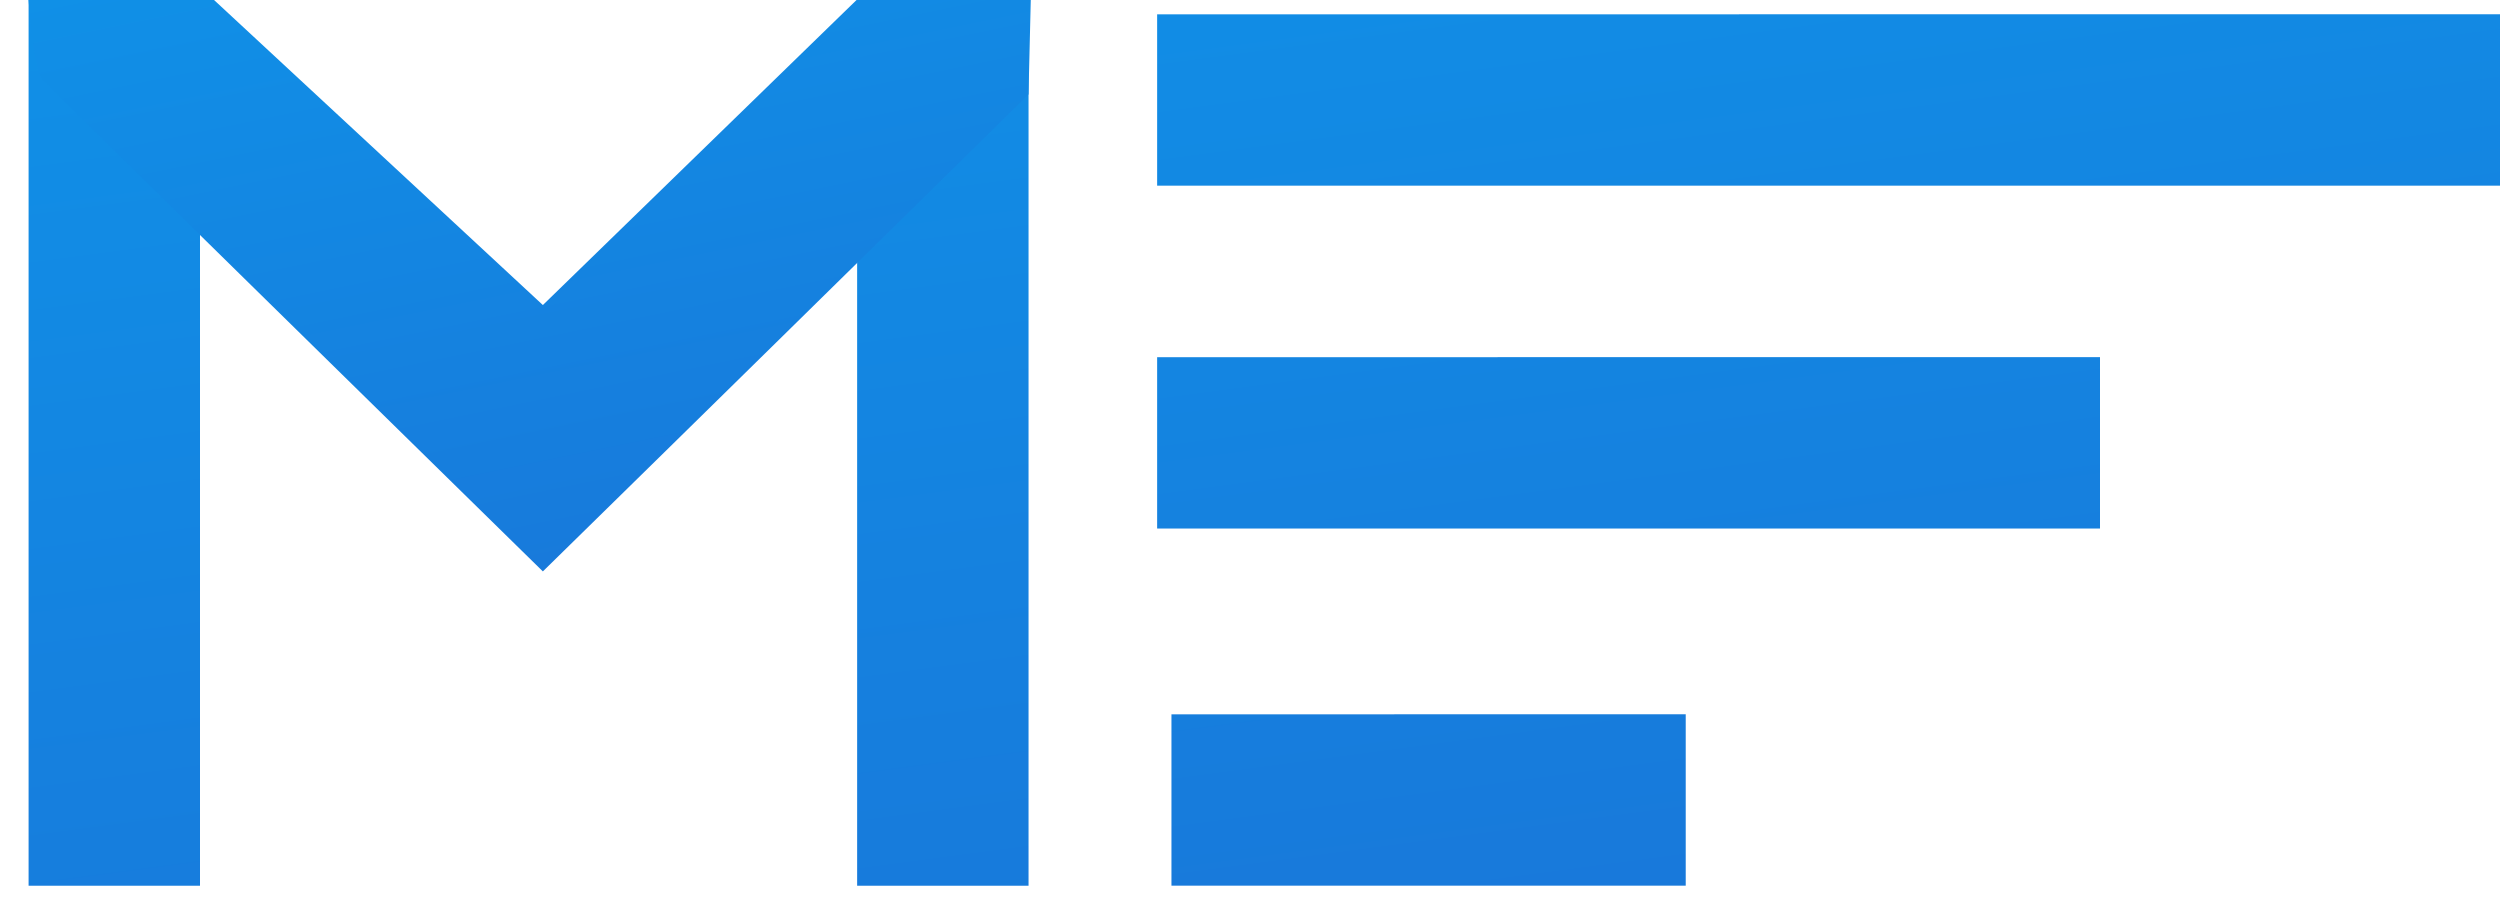 <svg xmlns="http://www.w3.org/2000/svg" width="55" height="20" viewBox="0 0 55 20">
    <defs>
        <linearGradient id="a" x1="4.585%" x2="98.422%" y1="-93.667%" y2="163.208%">
            <stop offset="0%" stop-color="#0AA1F0"/>
            <stop offset="100%" stop-color="#1D6BD3"/>
        </linearGradient>
    </defs>
    <g fill="url(#a)" fill-rule="evenodd" transform="translate(-23 -35)">
        <path d="M23.629 35H27.4v19.486h-3.771zM41.857 35h3.771v19.486h-3.771zM78 35.314v3.771H48.457v-3.77zM69.2 42.857v3.771H48.457v-3.77zM60.086 50.714v3.771H48.772v-3.77z"/>
        <path d="M41.844 35h3.833l-.05 2.076a6379.092 6379.092 0 0 1-10.684 10.495v-5.86L41.844 35zM27.71 35h-4.081s.11 1.535.31 1.757c.2.223 11.004 10.814 11.004 10.814v-5.86L27.709 35z"/>
    </g>
</svg>
